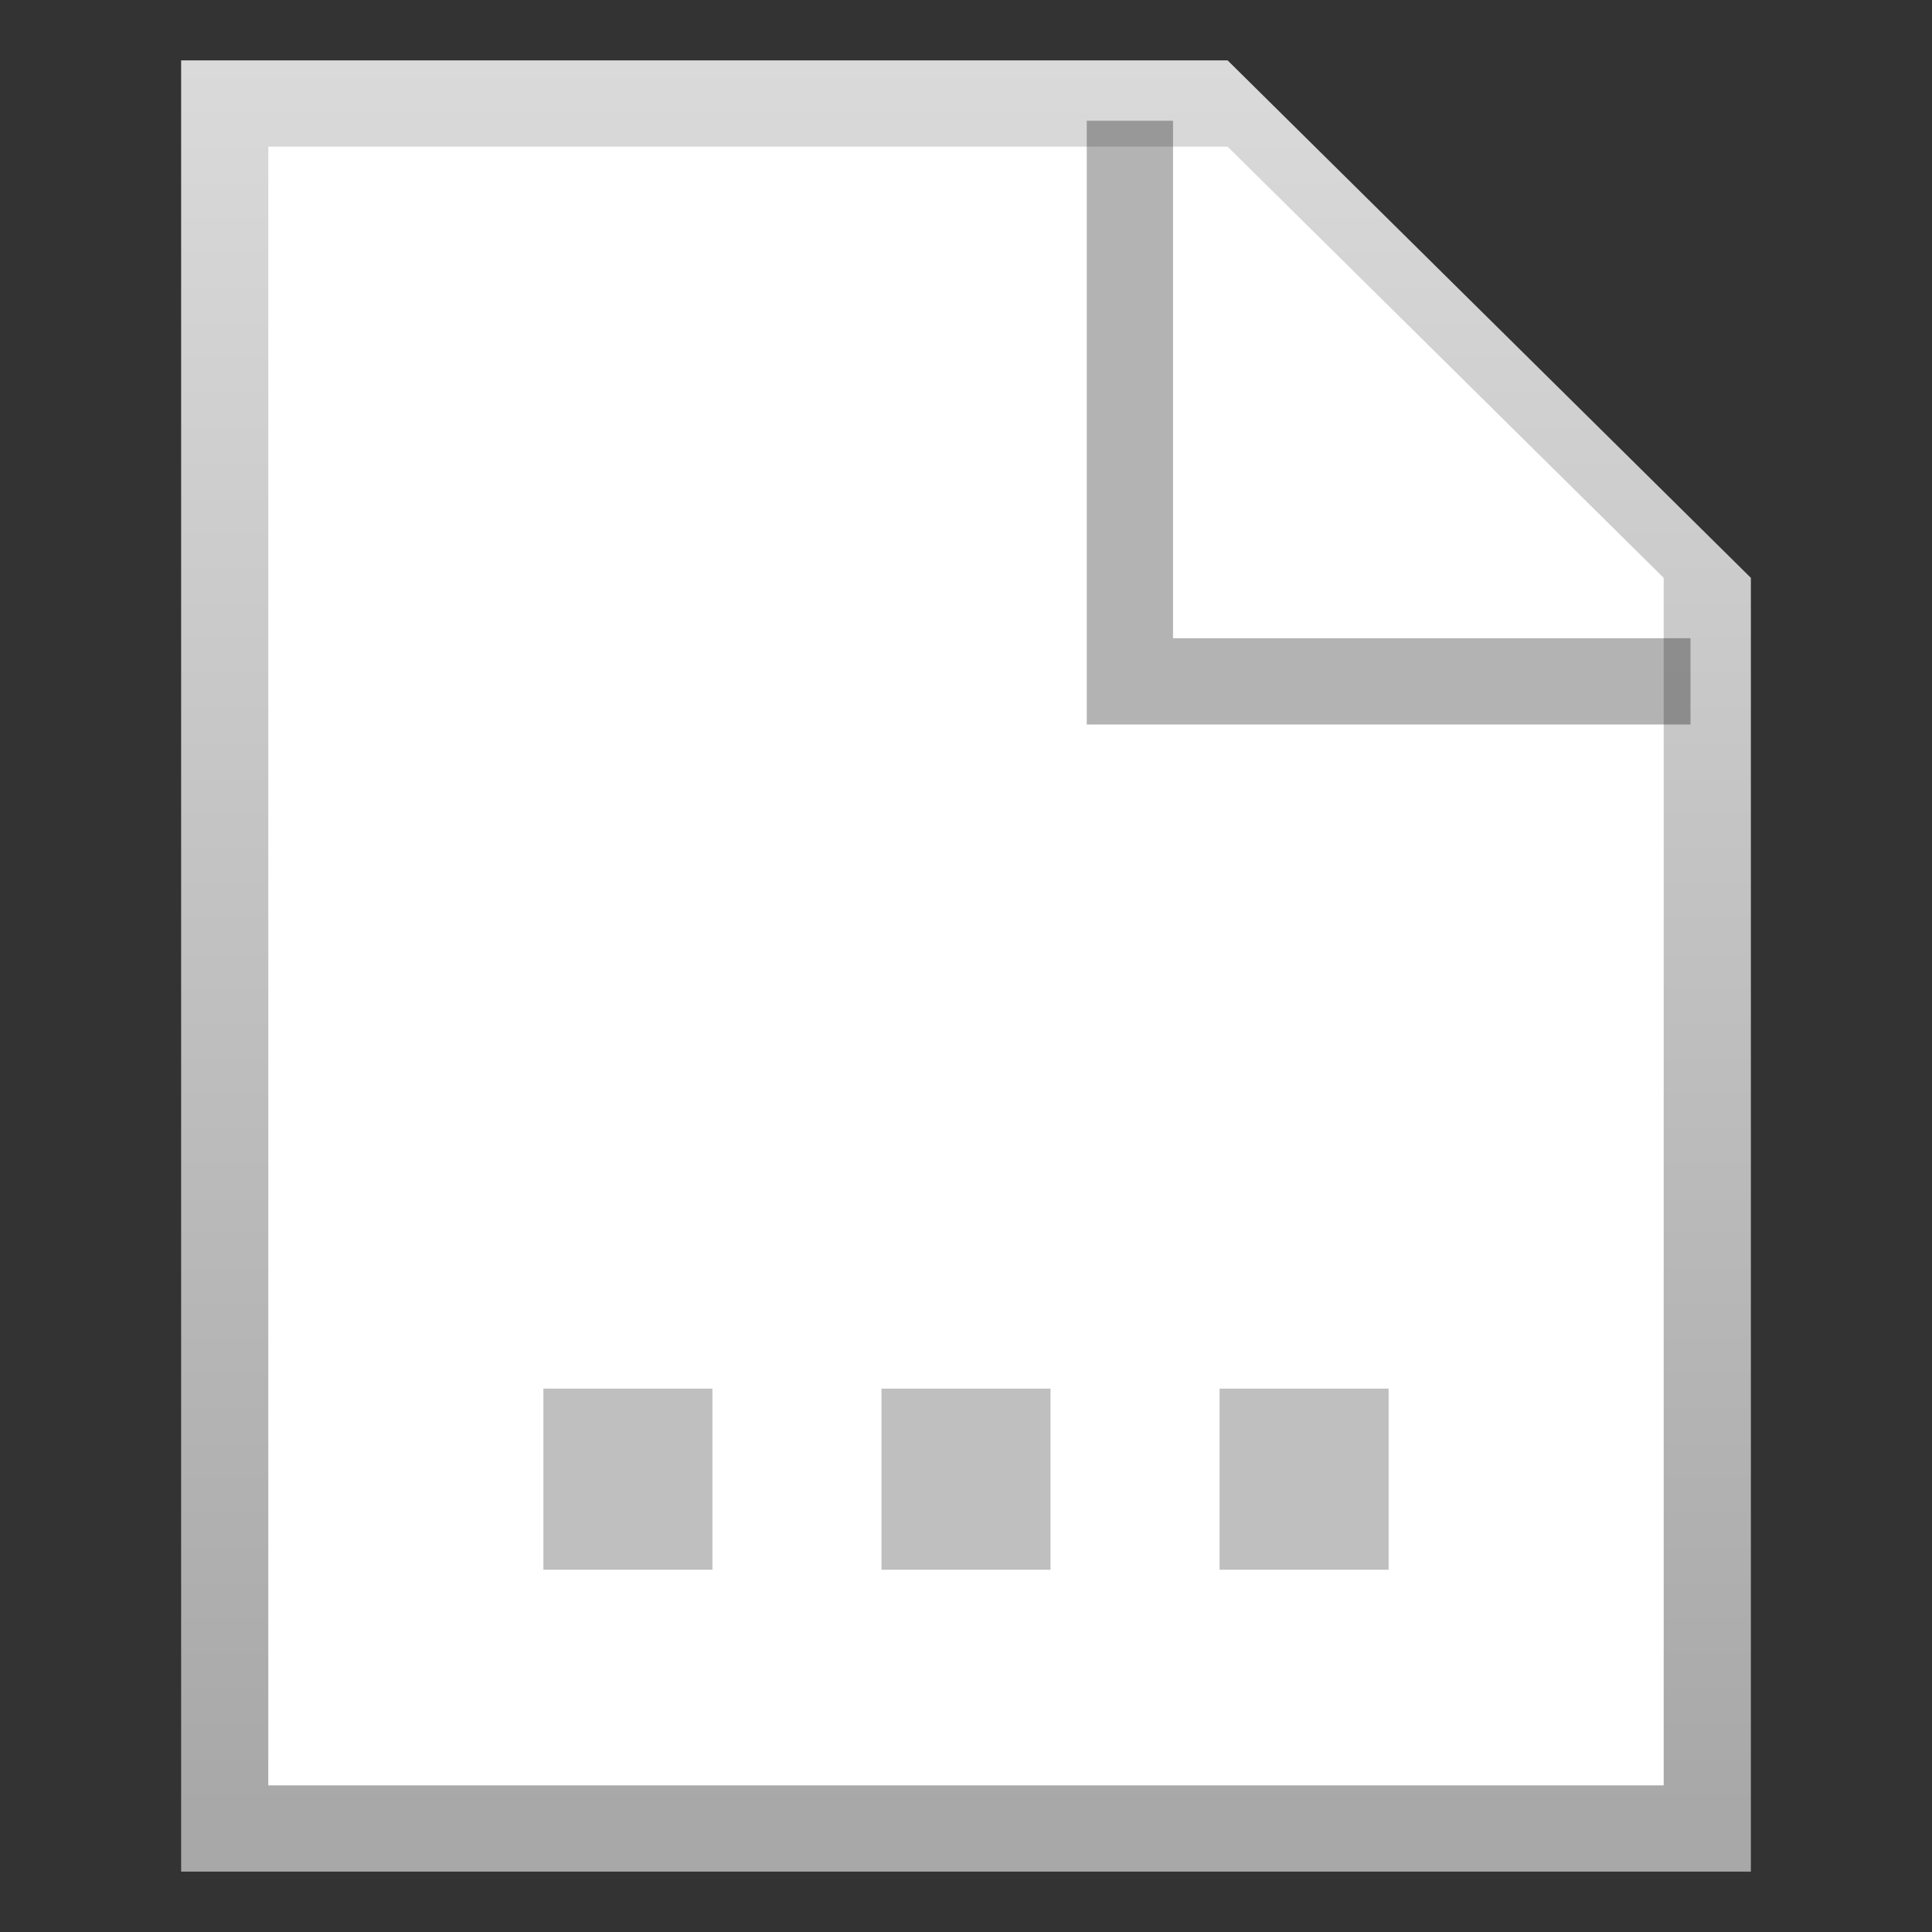 <svg width="32" height="32" viewBox="0 0 32 32" fill="none" xmlns="http://www.w3.org/2000/svg">
<rect x="0" y="0" width="32" height="32" fill="#333333" stroke="none"/>
<path d="M4 2H20.5L28 9.368V30H4V2Z" fill="white"/>
<path fill-rule="evenodd" clip-rule="evenodd" d="M4.444 29.571H27.556V9.571L20.333 2.429H4.444V29.571ZM20.333 1H3V31H29V9.571L20.333 1Z" fill="url(#paint0_linear_385_8992)"/>
<path d="M9 23H11.8V26H9V23Z" fill="#BFBFBF"/>
<path d="M14.6 23H17.4V26H14.6V23Z" fill="#BFBFBF"/>
<path d="M23 23H20.2V26H23V23Z" fill="#BFBFBF"/>
<path opacity="0.3" d="M18 12V2H19.429V10.571H28V12H18Z" fill="black"/>
<defs>
<linearGradient id="paint0_linear_385_8992" x1="15.278" y1="30" x2="15.278" y2="1" gradientUnits="userSpaceOnUse">
<stop stop-color="#A8A8A8"/>
<stop offset="1" stop-color="#DADADA"/>
</linearGradient>
</defs>
</svg>
